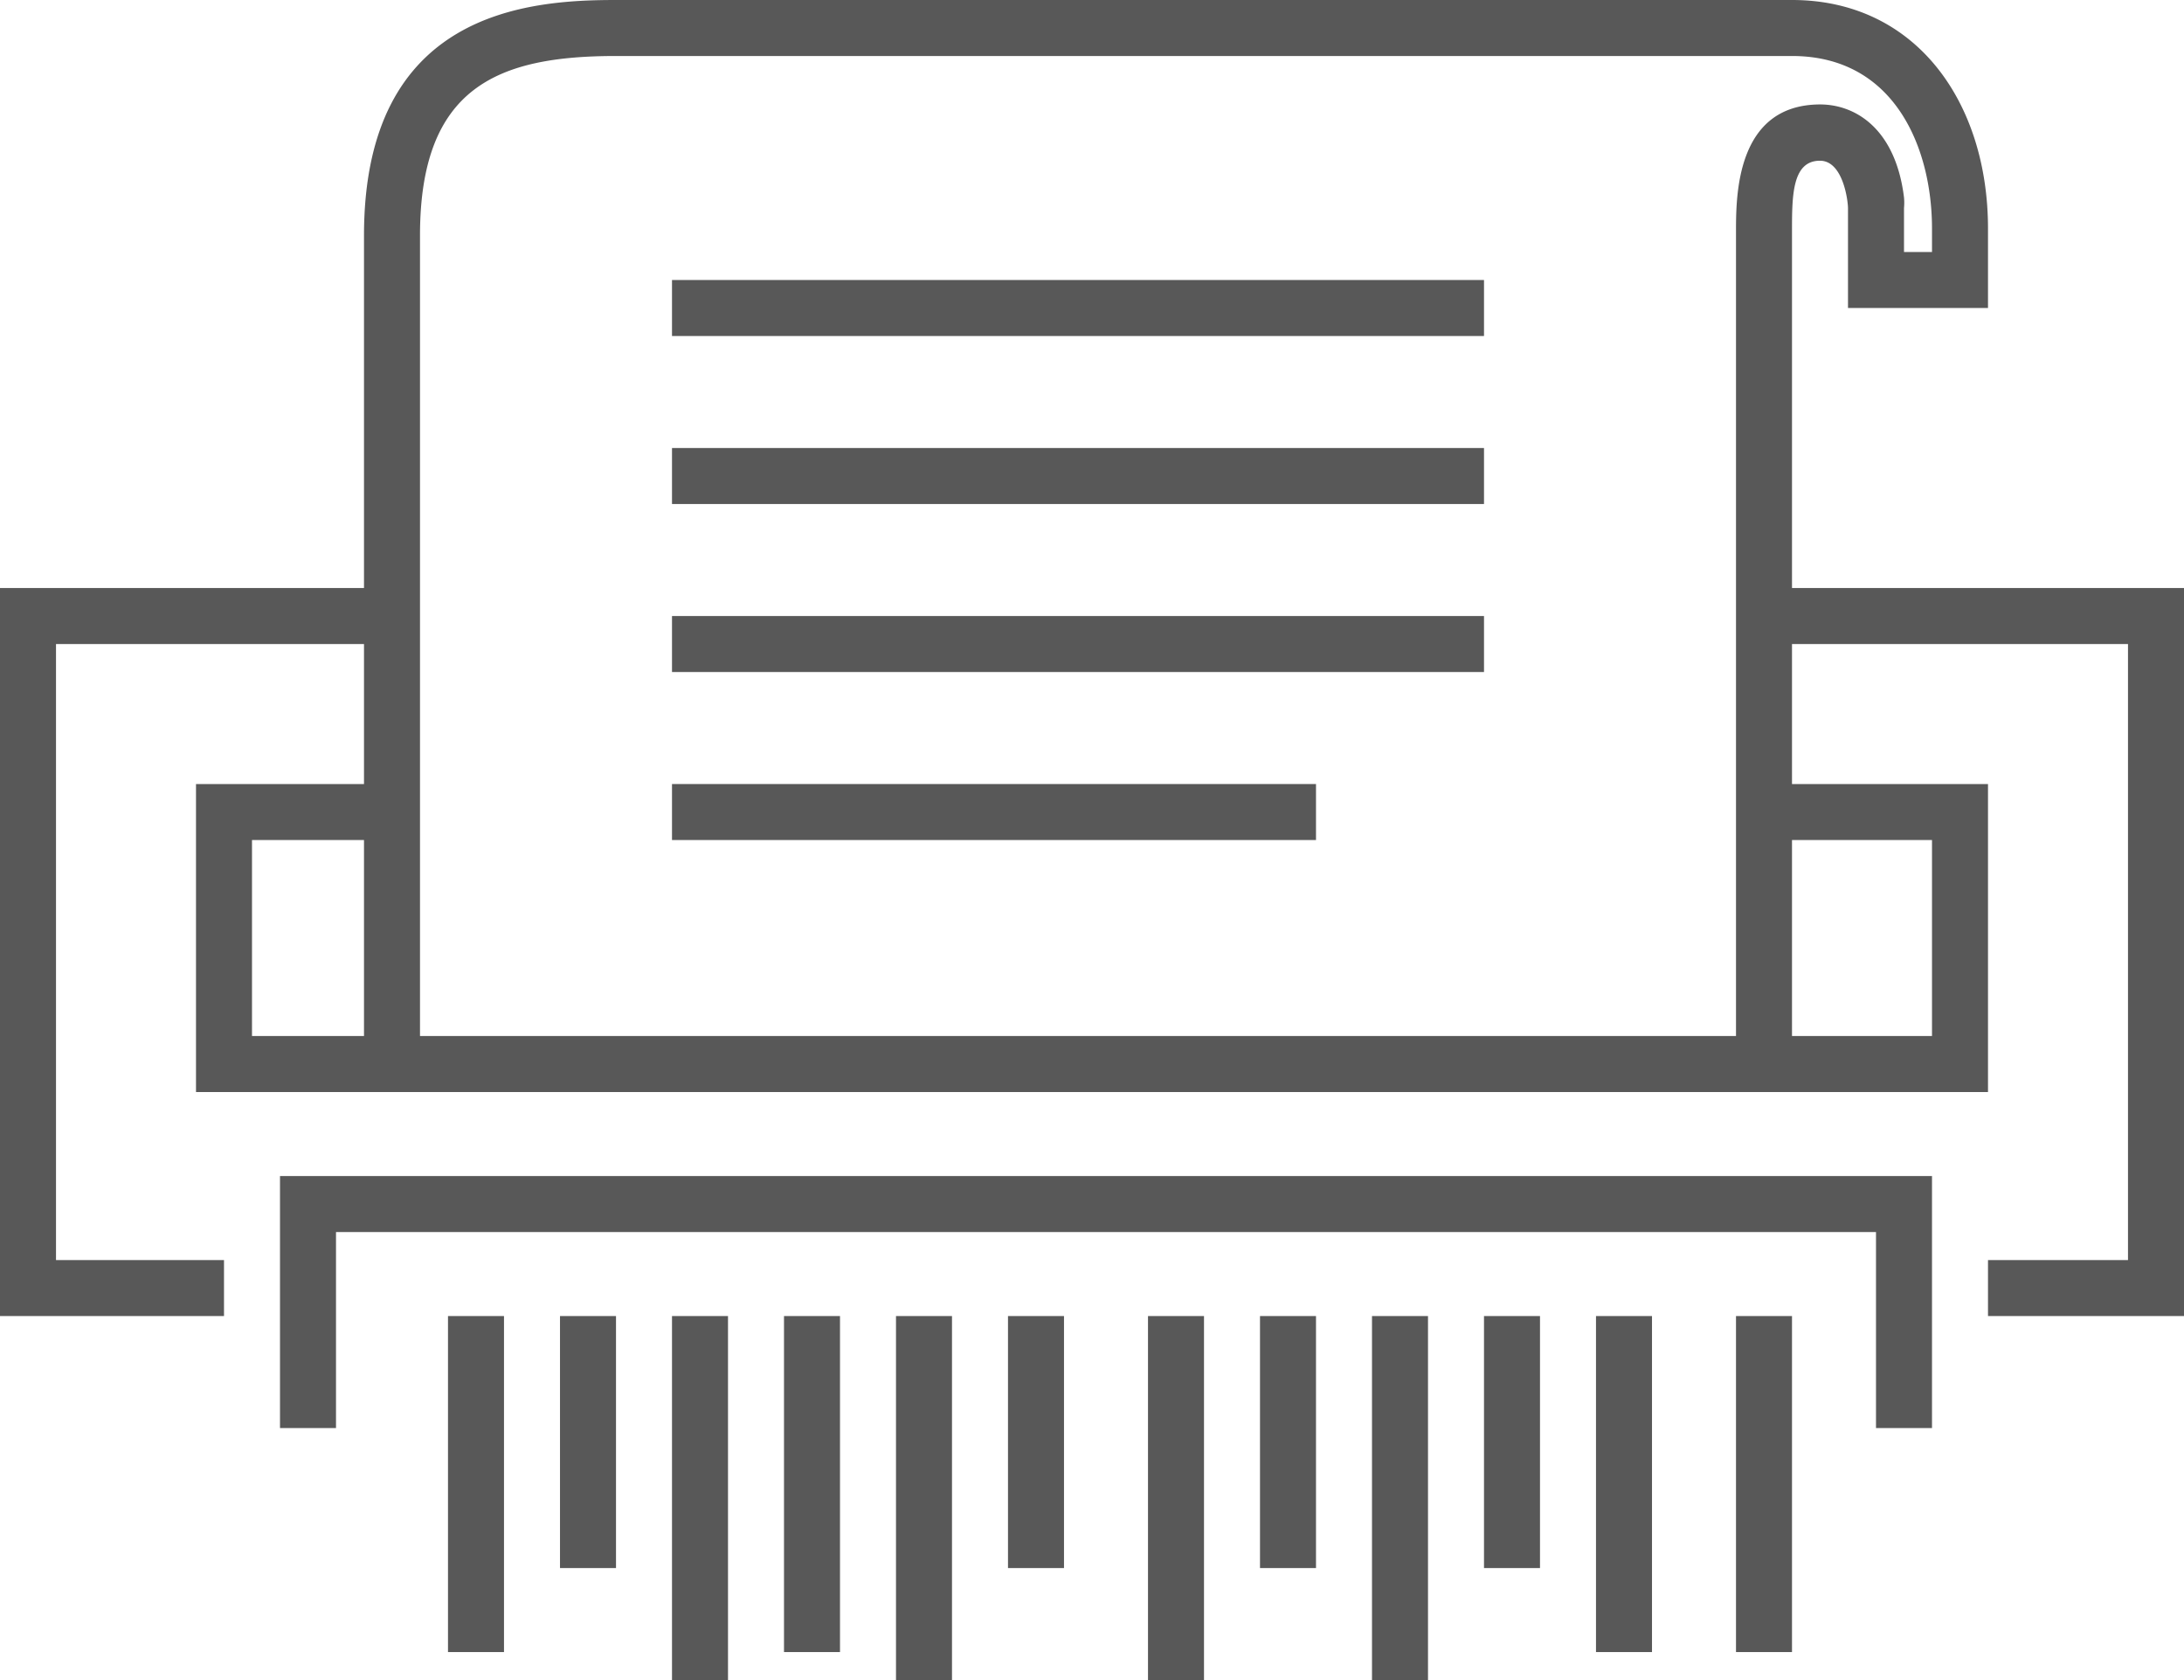 <svg id="Layer_1" data-name="Layer 1" xmlns="http://www.w3.org/2000/svg" viewBox="0 0 78 60"><defs><style>.cls-1{fill:#585858;}</style></defs><title>shredder</title><polygon class="cls-1" points="10 51 12 51 12 44 67 44 67 51 69 51 69 42 10 42 10 51"/><path class="cls-1" d="M64,21V8.27C64,7,64,5.74,65,5.74c.82,0,1,1.42,1,1.7h0a.43.43,0,0,1,0,0v0h0V11h5V8.16C71,3.67,68.44,0,64,0H22c-3.11,0-9,.38-9,8.41V21H0V47H8V45H2V23H13v5H7V39H71V28H64V23H76V45H71v2h7V21ZM9,37V30h4v7Zm60-7v7H64V30ZM62,8.27V37H15V8.41C15,3.09,17.8,2,22,2H64c3.69,0,5,3.32,5,6.16V9H68V7.63q0-.1,0-.2a2,2,0,0,0,0-.38c-.3-2.44-1.72-3.32-3-3.32C62,3.74,62,7,62,8.27Z"/><rect class="cls-1" x="16" y="47" width="2" height="12"/><rect class="cls-1" x="20" y="47" width="2" height="9"/><rect class="cls-1" x="41" y="47" width="2" height="13"/><rect class="cls-1" x="45" y="47" width="2" height="9"/><rect class="cls-1" x="32" y="47" width="2" height="13"/><rect class="cls-1" x="57" y="47" width="2" height="12"/><rect class="cls-1" x="62" y="47" width="2" height="12"/><rect class="cls-1" x="53" y="47" width="2" height="9"/><rect class="cls-1" x="49" y="47" width="2" height="13"/><rect class="cls-1" x="36" y="47" width="2" height="9"/><rect class="cls-1" x="24" y="47" width="2" height="13"/><rect class="cls-1" x="28" y="47" width="2" height="12"/><rect class="cls-1" x="24" y="10" width="29" height="2"/><rect class="cls-1" x="24" y="16" width="29" height="2"/><rect class="cls-1" x="24" y="22" width="29" height="2"/><rect class="cls-1" x="24" y="28" width="23" height="2"/></svg>